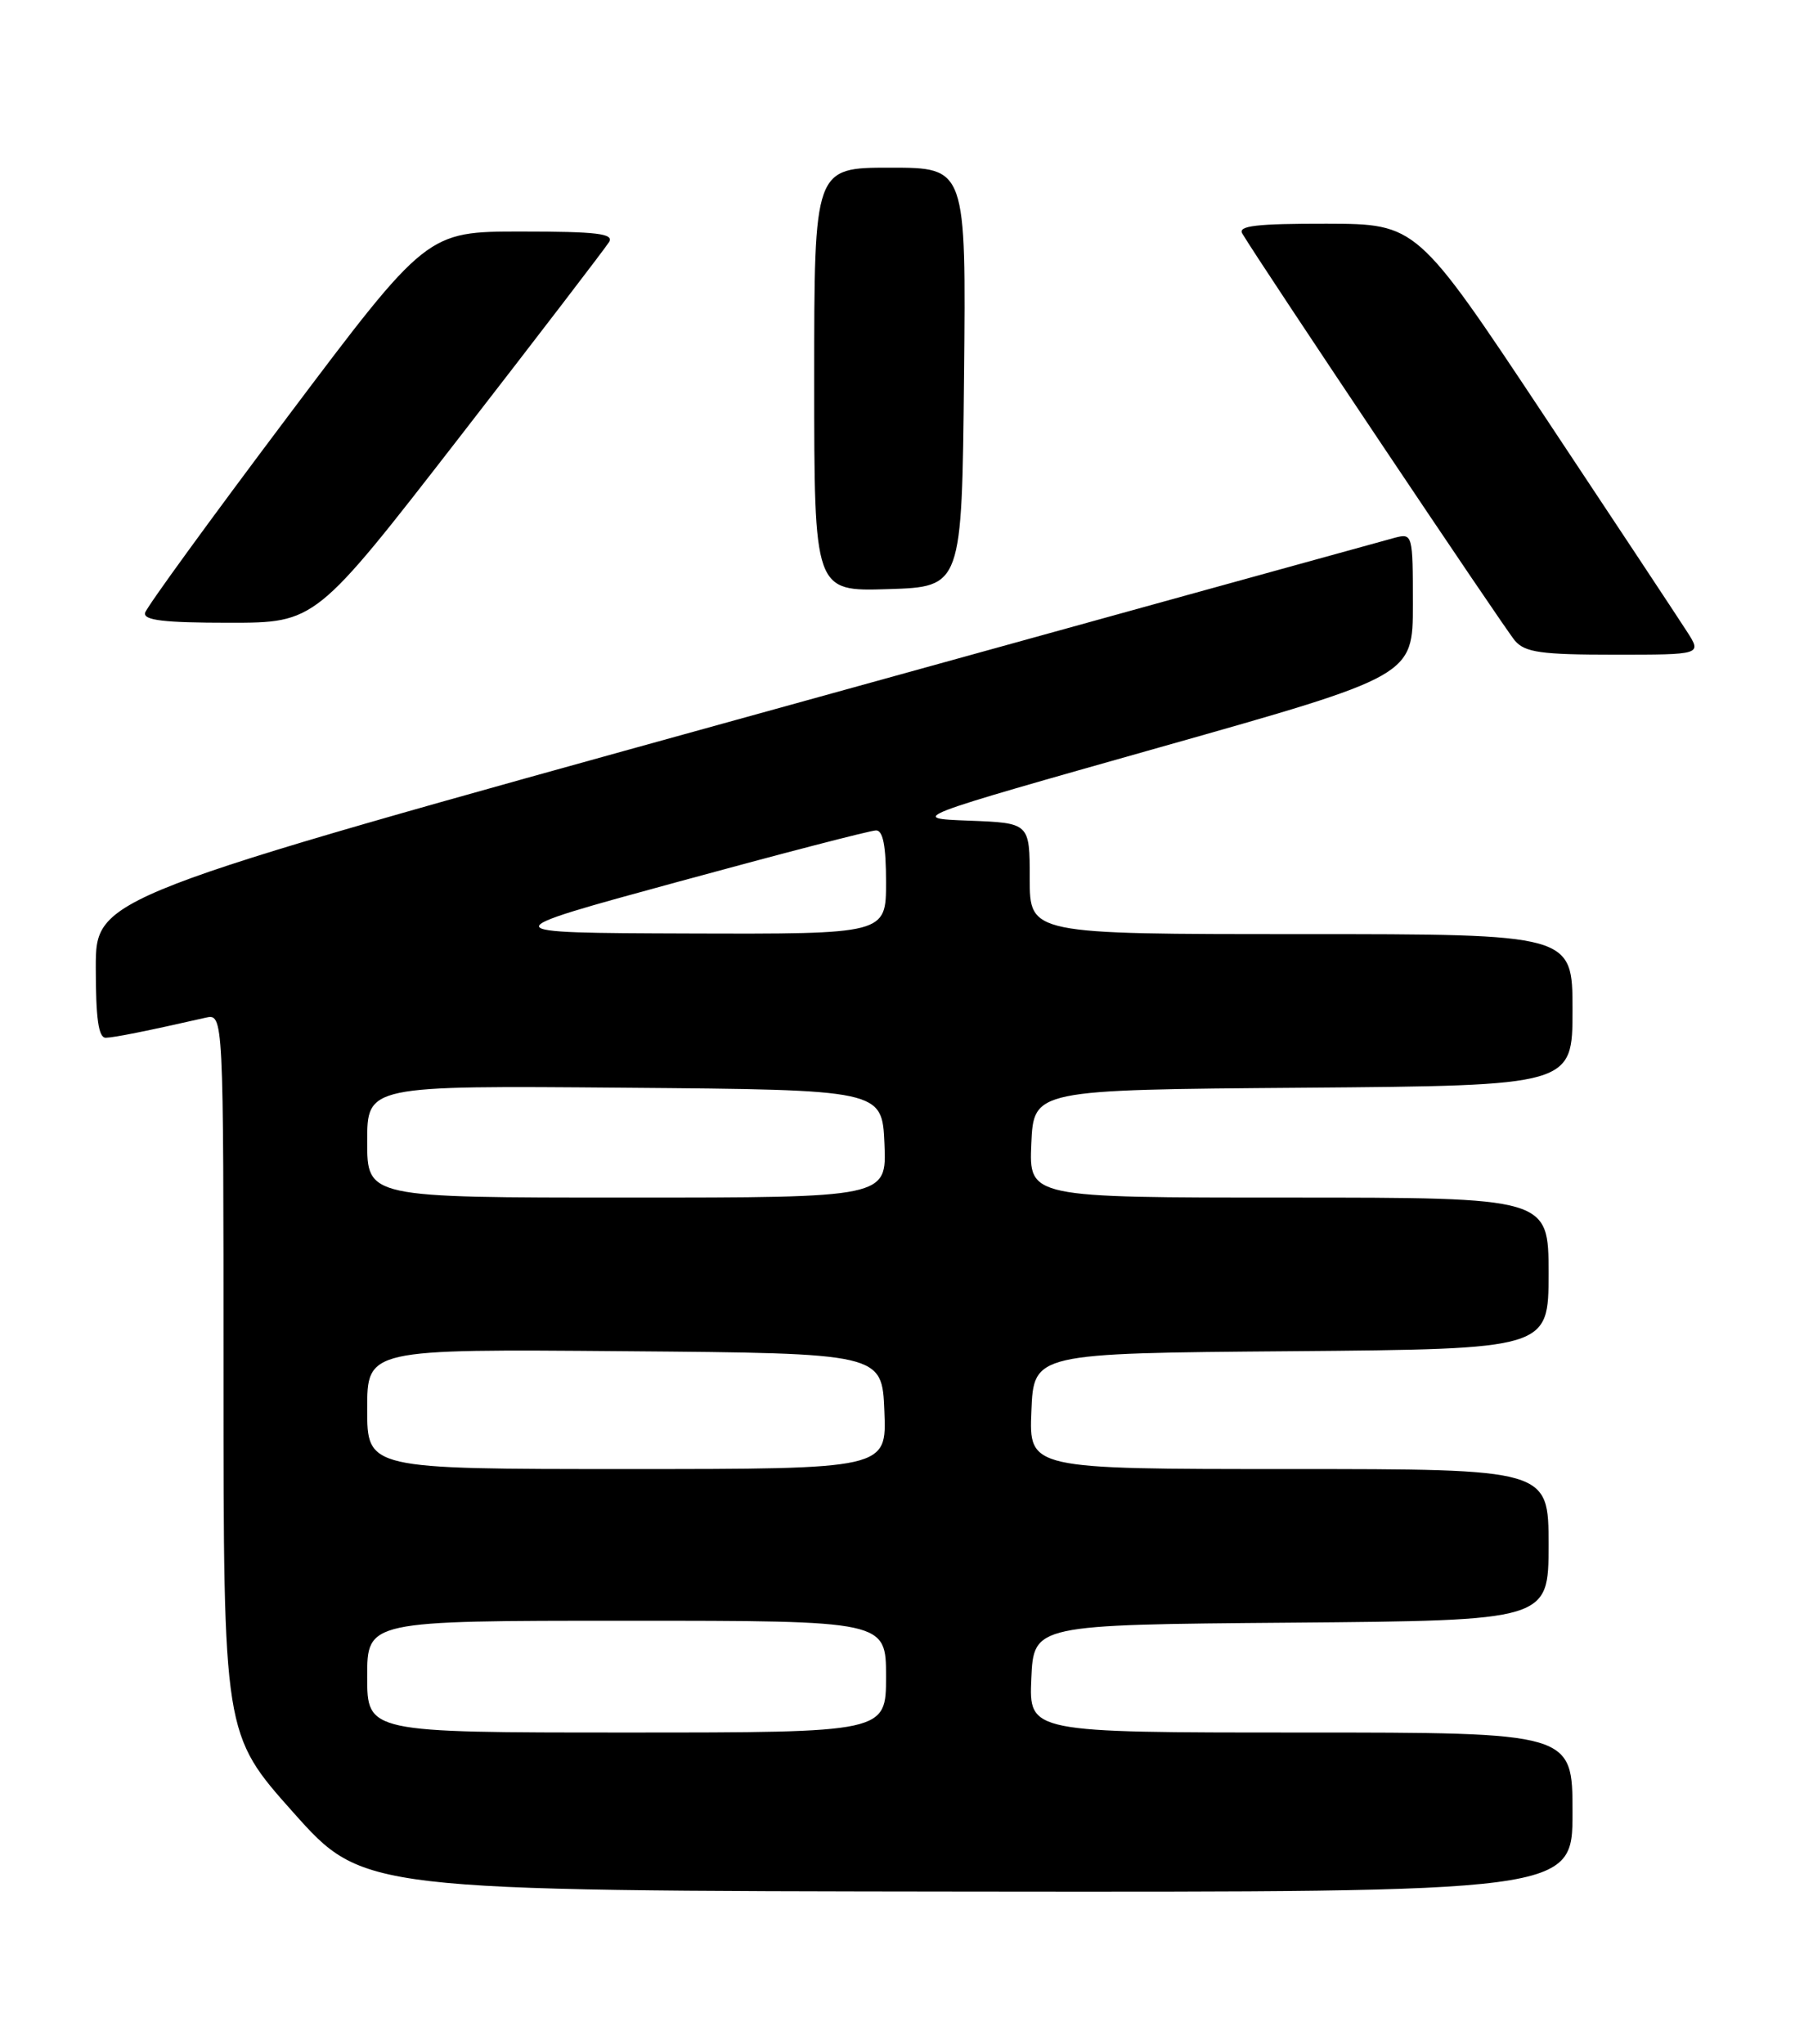<?xml version="1.0" encoding="UTF-8" standalone="no"?>
<!DOCTYPE svg PUBLIC "-//W3C//DTD SVG 1.1//EN" "http://www.w3.org/Graphics/SVG/1.1/DTD/svg11.dtd" >
<svg xmlns="http://www.w3.org/2000/svg" xmlns:xlink="http://www.w3.org/1999/xlink" version="1.1" viewBox="0 0 226 256">
 <g >
 <path fill="currentColor"
d=" M 197.00 227.00 C 197.00 217.00 197.00 217.00 162.95 217.00 C 128.91 217.00 128.91 217.00 129.20 210.25 C 129.50 203.50 129.50 203.50 161.75 203.24 C 194.00 202.97 194.00 202.97 194.00 193.49 C 194.00 184.00 194.00 184.00 161.46 184.00 C 128.91 184.00 128.91 184.00 129.21 176.75 C 129.50 169.50 129.50 169.50 161.75 169.24 C 194.00 168.97 194.00 168.97 194.00 159.49 C 194.00 150.00 194.00 150.00 161.45 150.00 C 128.91 150.00 128.91 150.00 129.20 143.25 C 129.50 136.50 129.50 136.50 163.25 136.24 C 197.00 135.97 197.00 135.97 197.00 126.49 C 197.00 117.00 197.00 117.00 163.00 117.00 C 129.00 117.00 129.00 117.00 129.00 110.04 C 129.00 103.08 129.00 103.08 121.41 102.79 C 113.82 102.50 113.82 102.50 145.41 93.57 C 177.00 84.64 177.00 84.64 177.00 75.70 C 177.00 66.93 176.96 66.78 174.75 67.35 C 173.51 67.68 136.39 77.94 92.25 90.16 C 12.00 112.37 12.00 112.37 12.00 121.19 C 12.00 127.58 12.34 129.99 13.25 129.98 C 14.35 129.95 18.35 129.15 25.75 127.47 C 28.00 126.96 28.00 126.96 28.00 172.09 C 28.00 217.21 28.00 217.21 36.75 227.02 C 45.50 236.83 45.50 236.83 121.25 236.92 C 197.00 237.00 197.00 237.00 197.00 227.00 Z  M 211.35 79.12 C 210.33 77.53 202.30 65.39 193.50 52.14 C 177.50 28.05 177.50 28.05 166.19 28.02 C 157.41 28.01 155.05 28.28 155.63 29.25 C 157.99 33.21 188.52 78.79 189.79 80.25 C 191.06 81.72 193.08 82.00 202.25 82.00 C 213.20 82.00 213.20 82.00 211.35 79.12 Z  M 57.52 54.82 C 67.41 42.07 75.86 31.04 76.30 30.32 C 76.94 29.26 74.80 29.00 65.29 29.00 C 53.48 29.00 53.48 29.00 35.99 52.25 C 26.37 65.04 18.35 76.06 18.18 76.75 C 17.93 77.69 20.52 78.00 28.70 78.00 C 39.54 78.00 39.54 78.00 57.52 54.82 Z  M 120.77 47.25 C 121.03 21.00 121.03 21.00 111.52 21.00 C 102.00 21.00 102.00 21.00 102.00 47.54 C 102.00 74.08 102.00 74.08 111.25 73.79 C 120.50 73.50 120.50 73.50 120.77 47.25 Z  M 46.00 210.00 C 46.00 203.00 46.00 203.00 78.50 203.00 C 111.00 203.00 111.00 203.00 111.00 210.00 C 111.00 217.00 111.00 217.00 78.50 217.00 C 46.00 217.00 46.00 217.00 46.00 210.00 Z  M 46.00 176.49 C 46.00 168.97 46.00 168.97 78.25 169.24 C 110.50 169.50 110.50 169.50 110.79 176.75 C 111.09 184.00 111.09 184.00 78.54 184.00 C 46.00 184.00 46.00 184.00 46.00 176.49 Z  M 46.00 142.99 C 46.00 135.97 46.00 135.97 78.25 136.24 C 110.50 136.50 110.50 136.50 110.80 143.25 C 111.09 150.00 111.09 150.00 78.55 150.00 C 46.00 150.00 46.00 150.00 46.00 142.99 Z  M 85.00 110.43 C 97.93 106.90 109.06 104.01 109.75 104.01 C 110.62 104.00 111.00 105.96 111.00 110.50 C 111.00 117.00 111.00 117.00 86.25 116.92 C 61.50 116.84 61.50 116.84 85.00 110.43 Z "/>
</g>
</svg>